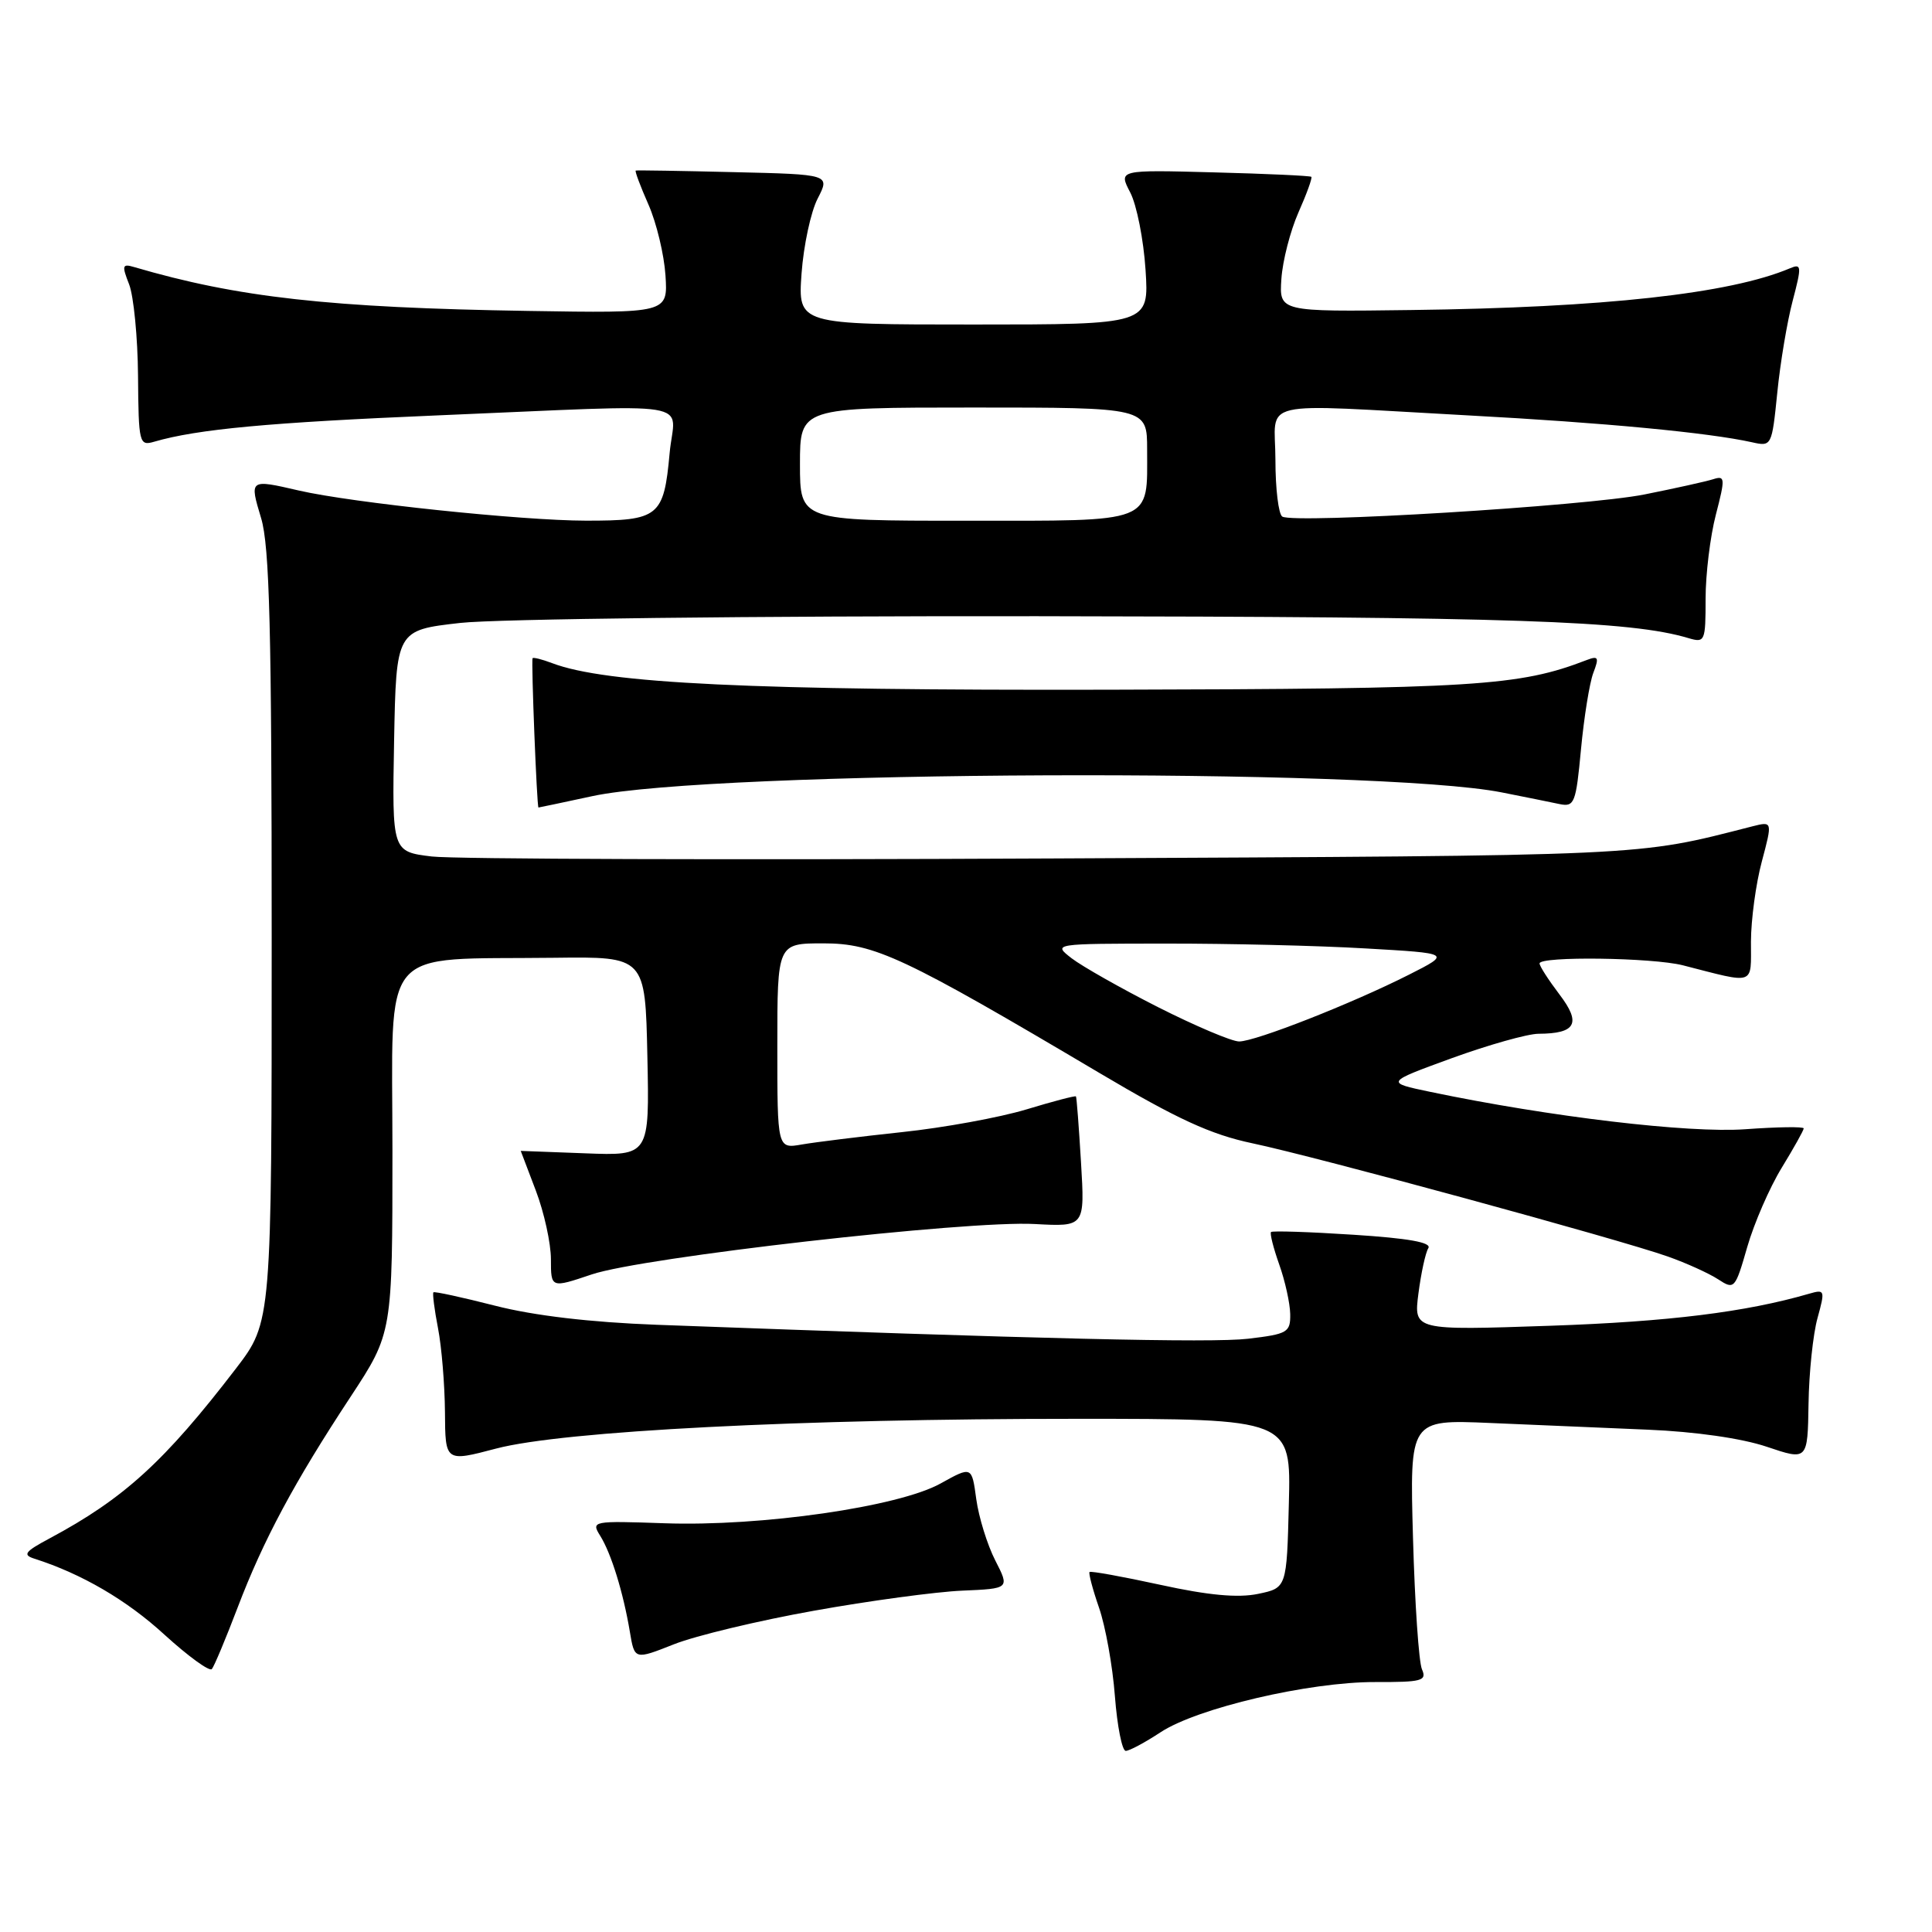 <?xml version="1.0" encoding="UTF-8" standalone="no"?>
<!DOCTYPE svg PUBLIC "-//W3C//DTD SVG 1.1//EN" "http://www.w3.org/Graphics/SVG/1.1/DTD/svg11.dtd" >
<svg xmlns="http://www.w3.org/2000/svg" xmlns:xlink="http://www.w3.org/1999/xlink" version="1.1" viewBox="0 0 256 256">
 <g >
 <path fill="currentColor"
d=" M 153.77 229.54 C 158.65 226.32 173.44 222.86 182.22 222.88 C 188.41 222.90 189.09 222.72 188.42 221.20 C 188.00 220.27 187.47 212.44 187.23 203.80 C 186.79 188.10 186.79 188.10 197.40 188.55 C 203.23 188.80 212.65 189.20 218.34 189.44 C 224.63 189.70 230.81 190.59 234.10 191.70 C 239.52 193.53 239.52 193.53 239.64 186.01 C 239.70 181.88 240.24 176.77 240.83 174.65 C 241.85 170.94 241.81 170.82 239.70 171.43 C 231.33 173.86 221.11 175.13 205.41 175.67 C 187.32 176.29 187.32 176.29 187.95 171.39 C 188.30 168.70 188.88 166.00 189.26 165.39 C 189.73 164.63 186.65 164.08 179.34 163.61 C 173.51 163.23 168.60 163.07 168.42 163.25 C 168.24 163.43 168.73 165.36 169.50 167.54 C 170.28 169.72 170.93 172.68 170.96 174.11 C 171.00 176.55 170.62 176.77 165.38 177.39 C 160.49 177.96 137.88 177.43 87.00 175.54 C 78.21 175.21 70.74 174.33 65.59 173.01 C 61.24 171.90 57.57 171.10 57.43 171.24 C 57.29 171.38 57.56 173.53 58.04 176.00 C 58.52 178.47 58.93 183.47 58.96 187.11 C 59.00 193.72 59.00 193.72 65.75 191.94 C 74.62 189.61 106.13 187.99 142.78 188.00 C 171.07 188.00 171.07 188.00 170.78 199.21 C 170.50 210.41 170.50 210.41 166.69 211.20 C 164.04 211.75 160.11 211.39 153.77 210.00 C 148.76 208.91 144.53 208.14 144.37 208.30 C 144.22 208.45 144.78 210.59 145.63 213.04 C 146.48 215.49 147.43 220.76 147.73 224.75 C 148.04 228.74 148.68 232.00 149.17 232.00 C 149.65 232.00 151.72 230.89 153.77 229.54 Z  M 31.49 213.00 C 34.90 204.05 38.97 196.44 46.46 185.07 C 52.00 176.64 52.00 176.64 52.00 152.45 C 52.00 124.75 49.94 127.20 73.50 126.91 C 85.50 126.76 85.50 126.76 85.78 139.95 C 86.06 153.15 86.06 153.15 77.53 152.82 C 72.83 152.65 69.00 152.50 69.00 152.50 C 69.00 152.50 69.90 154.87 71.00 157.76 C 72.10 160.65 73.00 164.75 73.00 166.86 C 73.00 170.69 73.00 170.69 78.40 168.87 C 85.15 166.59 128.18 161.69 137.13 162.19 C 143.75 162.55 143.75 162.55 143.24 154.03 C 142.96 149.34 142.66 145.40 142.57 145.28 C 142.47 145.16 139.51 145.94 135.98 147.01 C 132.46 148.07 125.05 149.43 119.53 150.01 C 114.02 150.60 108.04 151.34 106.25 151.65 C 103.00 152.22 103.00 152.22 103.00 138.61 C 103.00 125.00 103.00 125.00 109.10 125.00 C 115.90 125.00 119.72 126.79 145.69 142.18 C 155.98 148.28 160.43 150.33 165.94 151.49 C 174.33 153.25 214.58 164.22 220.98 166.49 C 223.45 167.36 226.46 168.73 227.67 169.52 C 229.81 170.92 229.92 170.80 231.52 165.23 C 232.43 162.08 234.48 157.36 236.09 154.73 C 237.69 152.11 239.00 149.77 239.00 149.52 C 239.00 149.27 235.51 149.32 231.25 149.63 C 223.76 150.17 205.38 147.99 189.53 144.68 C 183.55 143.43 183.55 143.43 192.38 140.21 C 197.23 138.45 202.40 136.99 203.85 136.98 C 208.83 136.96 209.56 135.60 206.63 131.76 C 205.19 129.86 204.00 128.02 204.00 127.66 C 204.00 126.68 218.97 126.88 223.00 127.91 C 232.72 130.40 232.00 130.65 232.01 124.77 C 232.02 121.87 232.66 117.10 233.45 114.16 C 234.87 108.82 234.87 108.82 232.18 109.50 C 216.58 113.49 219.20 113.36 139.50 113.75 C 97.15 113.96 60.13 113.84 57.22 113.49 C 51.95 112.85 51.95 112.85 52.22 98.17 C 52.50 83.50 52.50 83.50 61.00 82.54 C 65.69 82.01 99.96 81.61 137.50 81.65 C 200.57 81.73 216.04 82.25 223.75 84.56 C 225.91 85.20 226.00 84.98 226.00 79.33 C 226.00 76.09 226.61 71.08 227.36 68.20 C 228.62 63.34 228.59 62.99 227.00 63.50 C 226.05 63.80 221.95 64.71 217.89 65.52 C 210.15 67.06 171.49 69.42 169.91 68.45 C 169.41 68.14 169.00 64.76 169.00 60.94 C 169.00 52.78 165.90 53.49 194.50 55.04 C 212.58 56.01 226.36 57.32 232.14 58.60 C 234.75 59.19 234.78 59.12 235.50 52.03 C 235.89 48.09 236.81 42.61 237.54 39.85 C 238.75 35.25 238.72 34.90 237.18 35.55 C 229.21 38.92 212.51 40.76 187.00 41.08 C 169.50 41.31 169.50 41.31 169.79 36.96 C 169.95 34.56 170.97 30.60 172.05 28.15 C 173.14 25.70 173.91 23.57 173.76 23.43 C 173.62 23.29 167.81 23.02 160.85 22.84 C 148.20 22.50 148.20 22.50 149.76 25.50 C 150.62 27.15 151.53 31.76 151.79 35.75 C 152.26 43.00 152.26 43.00 129.00 43.00 C 105.73 43.00 105.73 43.00 106.21 36.24 C 106.48 32.53 107.44 28.05 108.35 26.30 C 109.99 23.11 109.99 23.11 97.25 22.81 C 90.24 22.64 84.38 22.54 84.24 22.60 C 84.09 22.65 84.85 24.67 85.92 27.10 C 86.99 29.52 88.00 33.75 88.18 36.50 C 88.50 41.50 88.50 41.50 70.00 41.20 C 43.68 40.78 31.46 39.41 17.75 35.38 C 16.20 34.92 16.13 35.19 17.11 37.68 C 17.71 39.23 18.25 44.69 18.29 49.82 C 18.36 58.75 18.45 59.11 20.43 58.53 C 26.16 56.86 35.68 55.98 58.00 55.04 C 93.38 53.56 89.38 52.91 88.73 60.04 C 87.96 68.48 87.32 69.00 77.63 68.99 C 69.11 68.98 46.64 66.62 39.61 65.00 C 33.04 63.48 33.04 63.48 34.60 68.66 C 35.72 72.39 36.00 83.44 36.00 124.23 C 36.00 175.15 36.00 175.15 31.27 181.33 C 21.81 193.66 16.43 198.57 6.58 203.84 C 3.27 205.61 2.96 206.03 4.58 206.54 C 10.83 208.54 16.80 212.02 21.80 216.61 C 24.94 219.47 27.76 221.52 28.07 221.16 C 28.38 220.80 29.92 217.12 31.49 213.00 Z  M 107.85 213.43 C 115.19 212.11 124.03 210.92 127.49 210.77 C 133.79 210.50 133.79 210.50 131.87 206.75 C 130.82 204.69 129.69 201.04 129.36 198.64 C 128.77 194.27 128.77 194.27 124.63 196.57 C 119.08 199.66 100.86 202.29 88.05 201.84 C 78.49 201.51 78.31 201.54 79.53 203.50 C 80.99 205.84 82.58 210.98 83.46 216.22 C 84.08 219.94 84.08 219.94 89.29 217.88 C 92.16 216.74 100.51 214.74 107.85 213.43 Z  M 78.50 105.49 C 94.33 102.08 182.48 101.72 199.00 105.00 C 202.03 105.60 205.46 106.29 206.63 106.54 C 208.62 106.95 208.82 106.45 209.49 99.28 C 209.89 95.04 210.62 90.50 211.12 89.17 C 211.91 87.11 211.79 86.87 210.27 87.45 C 201.28 90.92 195.57 91.28 147.00 91.39 C 99.62 91.50 80.27 90.58 73.16 87.87 C 71.82 87.36 70.65 87.07 70.57 87.22 C 70.37 87.57 71.14 107.00 71.35 107.00 C 71.43 107.00 74.65 106.32 78.50 105.49 Z  M 153.46 133.46 C 148.53 130.96 143.38 128.04 142.00 126.98 C 139.50 125.04 139.50 125.04 154.50 125.03 C 162.75 125.02 174.63 125.30 180.90 125.67 C 192.29 126.32 192.29 126.32 186.70 129.15 C 179.13 132.98 166.35 138.00 164.19 138.00 C 163.22 138.00 158.39 135.95 153.46 133.46 Z  M 106.00 61.50 C 106.00 54.00 106.00 54.00 129.00 54.00 C 152.00 54.00 152.00 54.00 152.00 59.57 C 152.00 69.46 153.16 69.00 127.96 69.00 C 106.00 69.00 106.00 69.00 106.00 61.50 Z "/>
</g>
</svg>